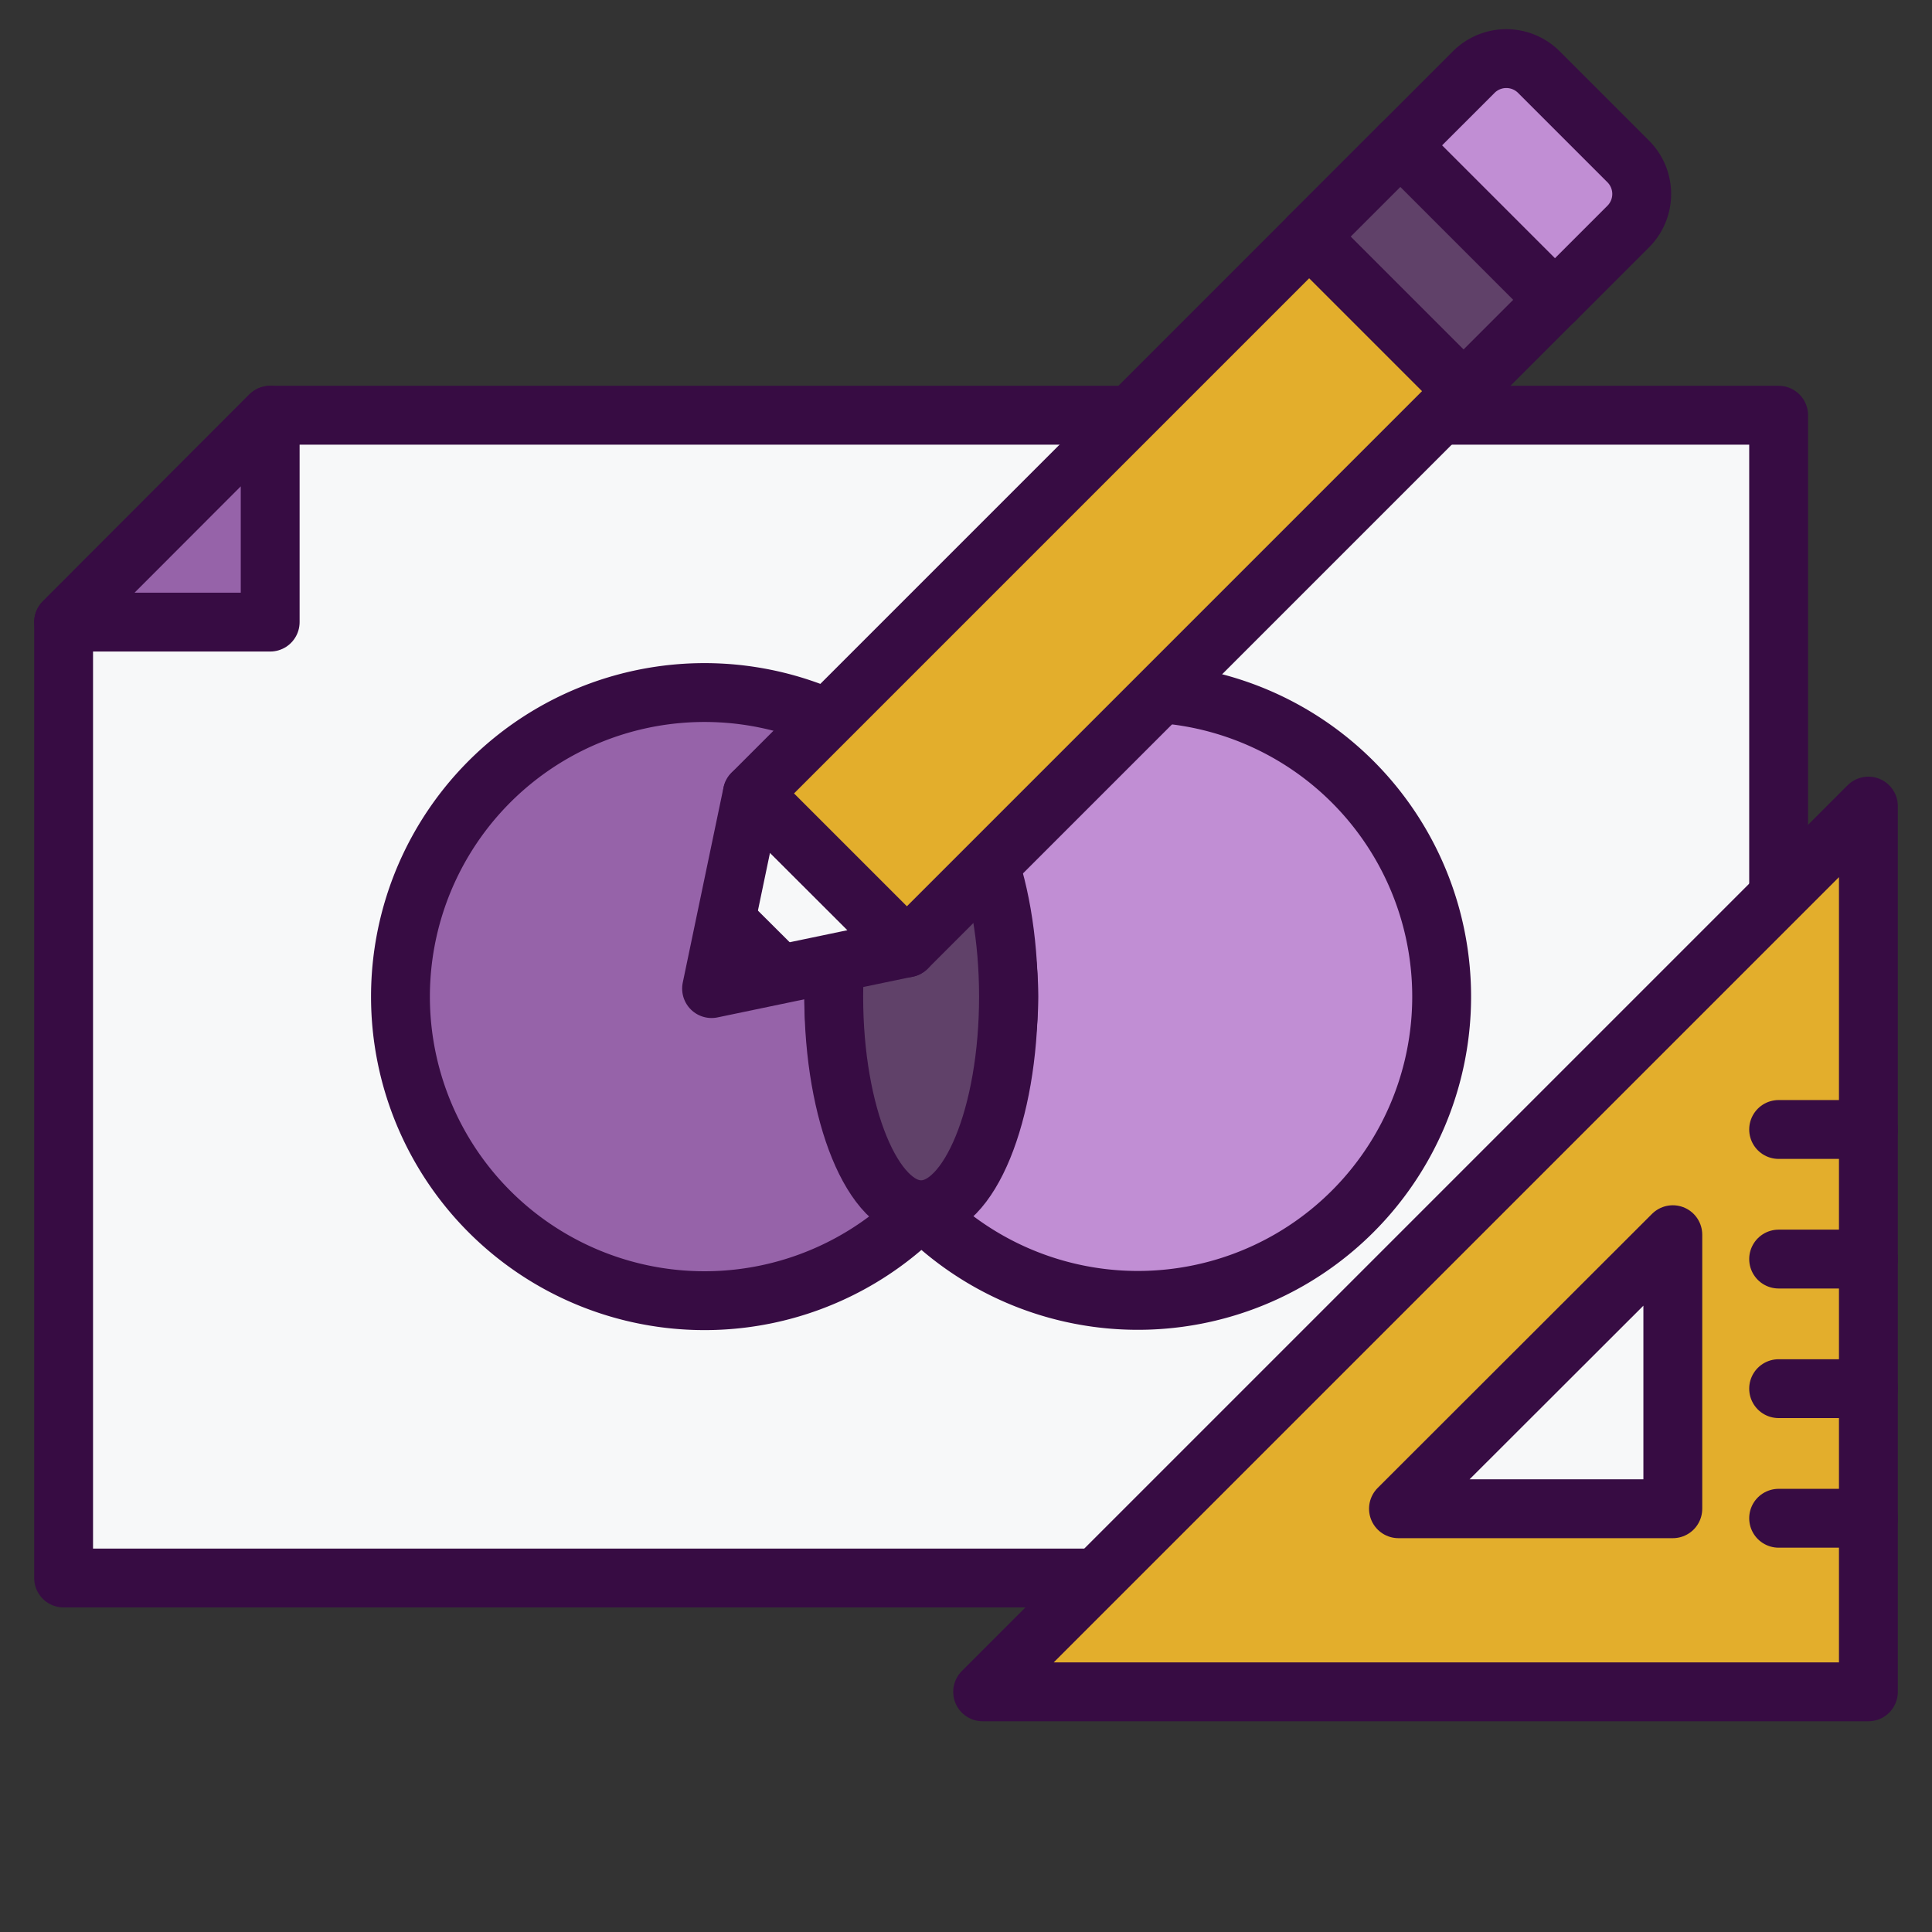 <svg id="Layer_1" data-name="Layer 1" xmlns="http://www.w3.org/2000/svg" width="65" height="65" viewBox="0 0 65 65">
  <rect x="0" y="0" width="65" height="65" fill="#333333" stroke="none"/>
  <defs>
    <style>
      .cls-1 {
        fill: #f7f8f9;
      }

      .cls-1, .cls-2, .cls-3, .cls-4, .cls-5 {
        stroke: #370c43;
        stroke-linecap: round;
        stroke-linejoin: round;
        stroke-width: 1.98px;
      }

      .cls-2 {
        fill: #9663a9;
      }

      .cls-3 {
        fill: #c18ed4;
      }

      .cls-4 {
        fill: #604169;
      }

      .cls-5 {
        fill: #e3ae2c;
      }

      .cls-6 {
        fill: #370c43;
      }
    </style>
  </defs>
  <g>
    <g>
      <polygon class="cls-1" points="2.14 53.09 59.84 53.09 59.84 13.97 9.09 13.97 2.14 20.93 2.14 53.09"/>
      <polygon class="cls-2" points="2.14 20.93 9.09 20.93 9.09 13.97 2.14 20.93"/>
      <g>
        <path class="cls-2" d="M31,26.36A10.23,10.23,0,1,0,31,40.7a10.19,10.19,0,0,1,0-14.34Z"/>
        <path class="cls-3" d="M38.27,23.31A10.15,10.15,0,0,0,31,26.36,10.21,10.21,0,0,1,31,40.7a10.22,10.22,0,1,0,7.28-17.39Z"/>
        <ellipse class="cls-4" cx="30.99" cy="33.53" rx="2.94" ry="7.17"/>
      </g>
    </g>
    <g>
      <polygon class="cls-5" points="62.86 27.12 62.86 56.92 33.06 56.92 62.86 27.12"/>
      <polygon class="cls-1" points="56.28 41.54 56.28 50.76 47.05 50.76 56.28 41.54"/>
      <line class="cls-3" x1="62.86" y1="38" x2="59.84" y2="38"/>
      <line class="cls-3" x1="62.86" y1="42.36" x2="59.84" y2="42.36"/>
      <line class="cls-3" x1="62.86" y1="46.72" x2="59.84" y2="46.72"/>
      <line class="cls-3" x1="62.86" y1="51.08" x2="59.84" y2="51.08"/>
    </g>
    <g>
      <path class="cls-3" d="M49.37,3.19h4.25a1.55,1.55,0,0,1,1.55,1.55V8.23a0,0,0,0,1,0,0H47.82a0,0,0,0,1,0,0V4.74A1.55,1.55,0,0,1,49.37,3.19Z" transform="translate(19.12 -34.74) rotate(45)"/>
      <rect class="cls-4" x="44.5" y="6.85" width="7.35" height="4.35" transform="translate(20.49 -31.42) rotate(45)"/>
      <polygon class="cls-1" points="23.94 33.26 25.31 26.7 30.51 31.89 23.94 33.26"/>
      <polygon class="cls-6" points="24.66 29.8 23.94 33.26 27.41 32.54 24.66 29.8"/>
      <rect class="cls-5" x="33.6" y="6.68" width="7.35" height="26.49" transform="translate(25.01 -20.52) rotate(45)"/>
    </g>
  </g>
</svg>
